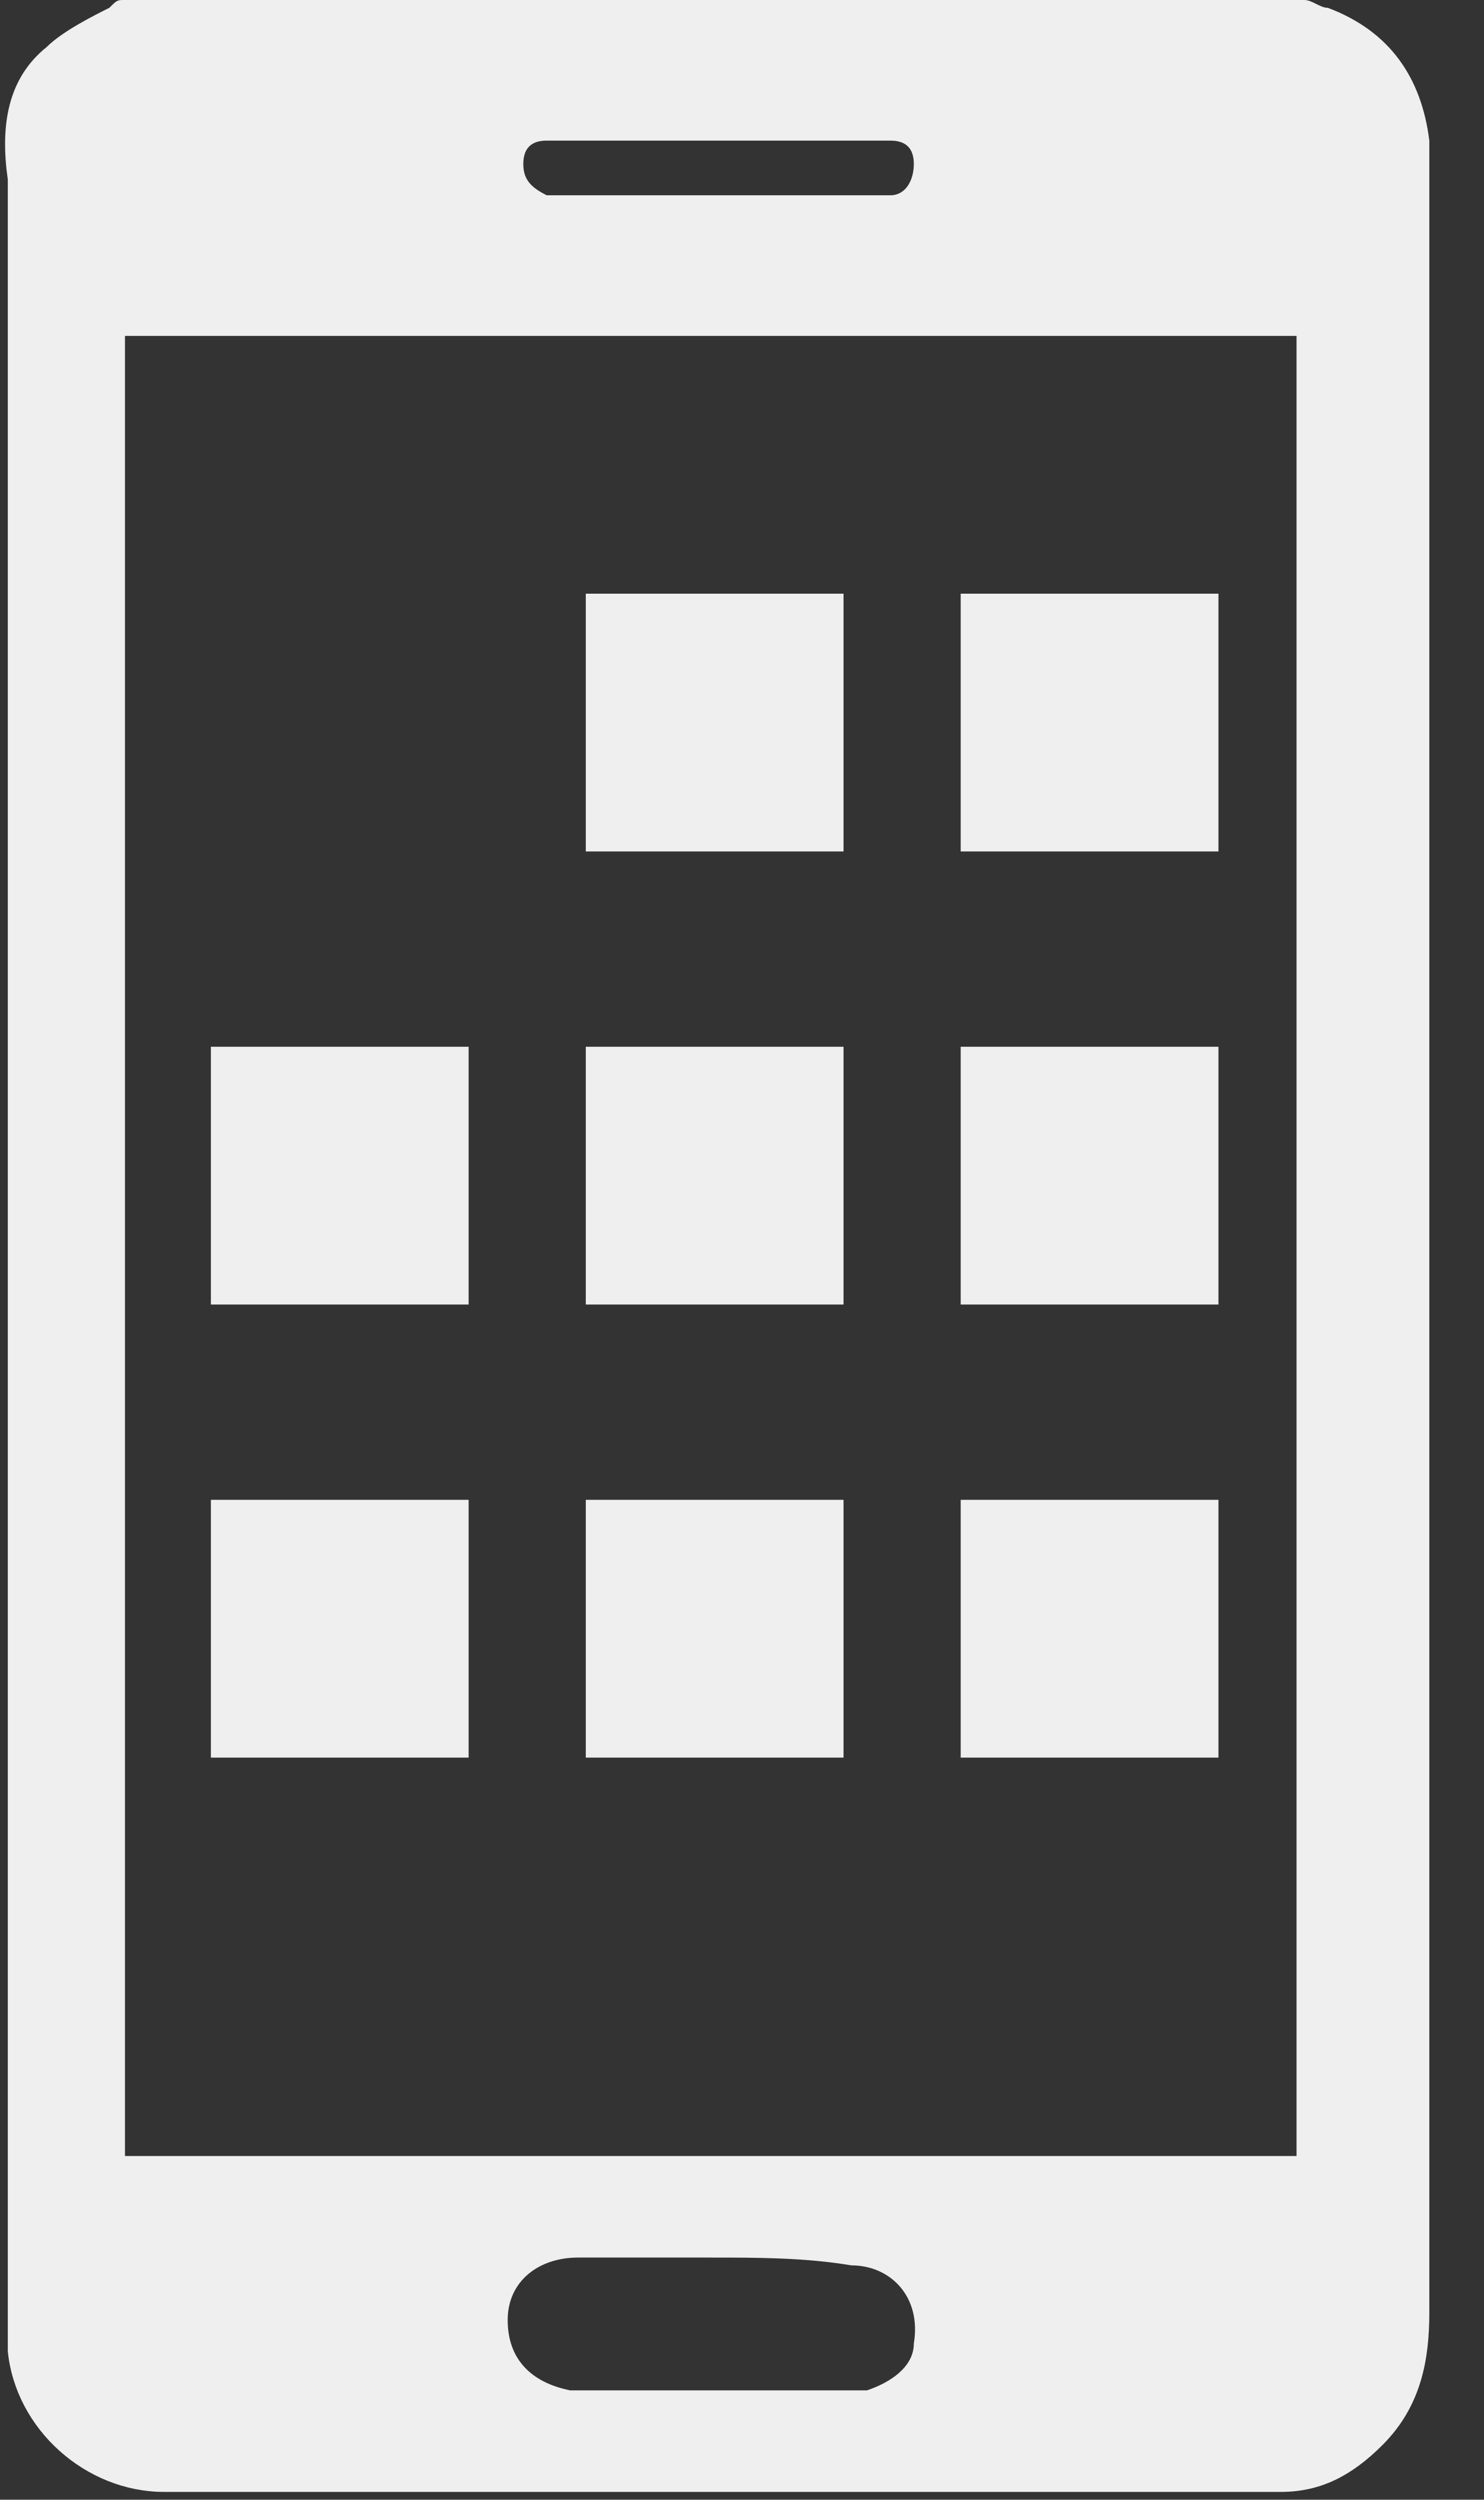 <svg width="19" height="32" viewBox="0 0 19 32" fill="none" xmlns="http://www.w3.org/2000/svg">
<rect x="0" y="0" width="19" height="32" fill="#333333" stroke="none"/>
<g id="Frame" clip-path="url(#clip0_278_649)">
<path id="Vector" d="M16.7 0C16.8 0 16.9 0.1 17 0.1C17.8 0.4 18.2 1 18.3 1.8C18.3 1.9 18.3 2 18.3 2.1C18.3 11.3 18.3 20.4 18.3 29.6C18.3 30.2 18.2 30.8 17.7 31.3C17.3 31.7 16.9 31.9 16.4 31.9C11.6 31.9 6.9 31.9 2.1 31.9C1.1 31.9 0.2 31.1 0.1 30.1C0.1 30 0.1 29.8 0.1 29.7C0.1 20.6 0.1 11.4 0.1 2.3C-2.85655e-05 1.6 0.1 1 0.6 0.6C0.8 0.4 1.2 0.2 1.4 0.1C1.5 0 1.5 0 1.6 0H16.7ZM16.6 4.3H1.6V27.6H16.6V4.3ZM9.1 28.9C8.5 28.9 7.9 28.9 7.4 28.9C6.9 28.9 6.5 29.2 6.5 29.7C6.5 30.2 6.8 30.5 7.3 30.6C7.4 30.6 7.4 30.6 7.5 30.6C8.6 30.6 9.6 30.6 10.7 30.6C10.8 30.6 11 30.6 11.1 30.6C11.4 30.5 11.7 30.3 11.7 30C11.8 29.4 11.4 29 10.9 29C10.3 28.9 9.7 28.9 9.1 28.9ZM9.2 1.8C8.7 1.8 8.3 1.8 7.8 1.8C7.5 1.8 7.2 1.8 7 1.8C6.8 1.8 6.7 1.9 6.7 2.1C6.7 2.3 6.8 2.4 7 2.5C7.1 2.5 7.2 2.5 7.2 2.5H11.2C11.3 2.5 11.4 2.5 11.4 2.5C11.6 2.5 11.7 2.3 11.7 2.1C11.7 1.9 11.6 1.8 11.4 1.8C11.3 1.8 11.2 1.8 11.2 1.8H9.2Z" fill="#F0EFEF"/>
<path id="Vector_2" d="M10.8 13.4H7.5V16.7H10.8V13.4Z" fill="#F0EFEF"/>
<path id="Vector_3" d="M10.8 19.2H7.5V22.5H10.8V19.2Z" fill="#F0EFEF"/>
<path id="Vector_4" d="M10.8 7.6H7.5V10.9H10.8V7.6Z" fill="#F0EFEF"/>
<path id="Vector_5" d="M15.6 7.6H12.3V10.9H15.6V7.6Z" fill="#F0EFEF"/>
<path id="Vector_6" d="M6 13.4H2.7V16.7H6V13.4Z" fill="#F0EFEF"/>
<path id="Vector_7" d="M15.6 13.4H12.3V16.7H15.6V13.4Z" fill="#F0EFEF"/>
<path id="Vector_8" d="M6 19.2H2.7V22.5H6V19.2Z" fill="#F0EFEF"/>
<path id="Vector_9" d="M15.6 19.2H12.3V22.5H15.6V19.2Z" fill="#F0EFEF"/>
</g>
<defs>
<clipPath id="clip0_278_649">
<rect width="18.3" height="31.9" fill="white"/>
</clipPath>
</defs>
</svg>
